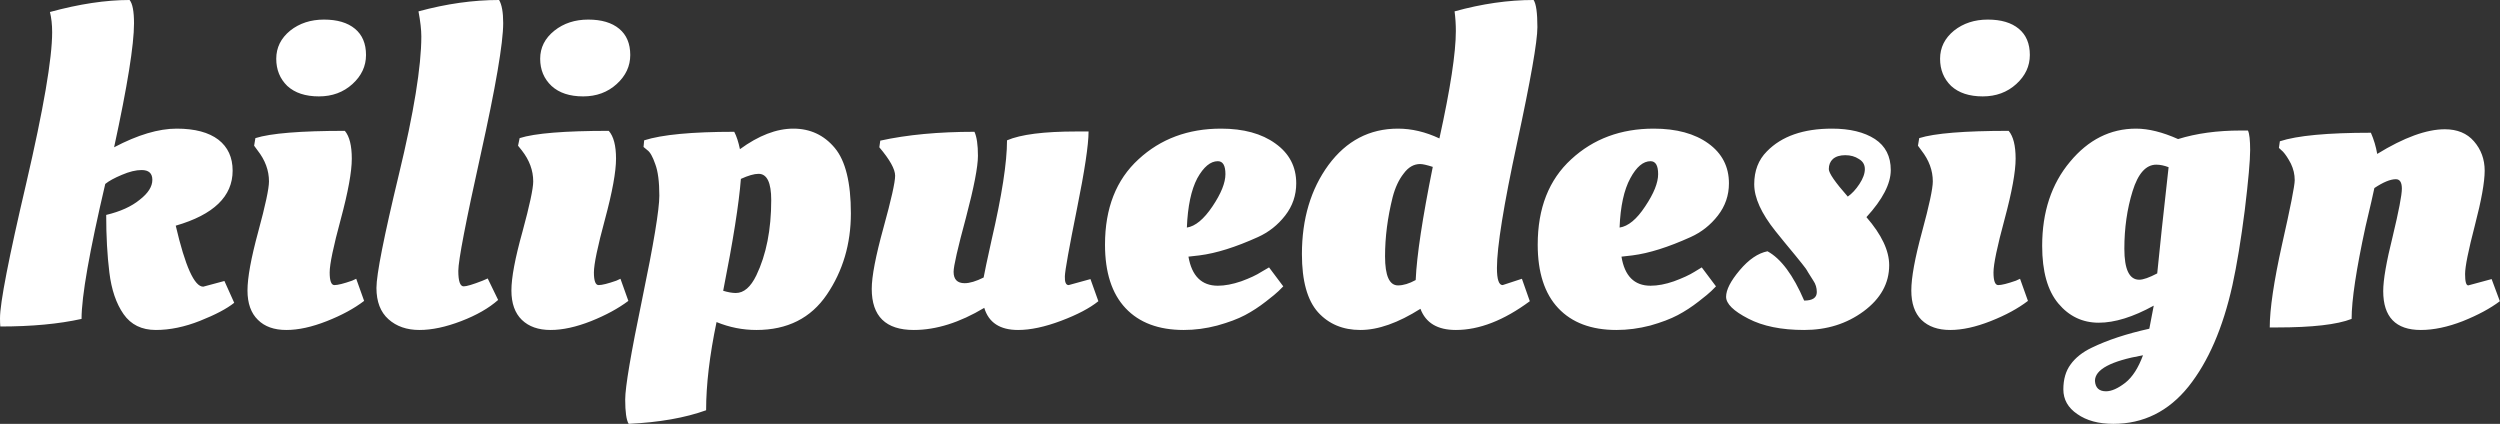 <svg data-v-423bf9ae="" xmlns="http://www.w3.org/2000/svg" viewBox="0 0 353.87 60" class="font"><rect x="0" y="0" width="353.87" height="60" fill="#333333" stroke="none"/><!----><!----><!----><g data-v-423bf9ae="" id="a6d5438e-dd64-4e2b-87e1-b5254267179d" fill="white" transform="matrix(4.474,0,0,4.474,-1.566,-16.913)"><path d="M2.00 4.80L2.00 4.80L2.00 4.80Q2.00 4.44 1.93 4.16L1.93 4.16L1.93 4.16Q3.32 3.78 4.45 3.78L4.45 3.78L4.45 3.78Q4.59 3.95 4.59 4.52L4.59 4.52L4.59 4.52Q4.59 5.54 3.96 8.44L3.96 8.44L3.96 8.44Q5.08 7.85 5.94 7.85L5.94 7.85L5.94 7.85Q6.80 7.85 7.26 8.20L7.26 8.20L7.26 8.20Q7.71 8.55 7.71 9.18L7.71 9.18L7.71 9.18Q7.71 10.40 5.91 10.92L5.91 10.92L5.91 10.92Q6.36 12.85 6.78 12.85L6.78 12.85L7.45 12.67L7.76 13.36L7.76 13.36Q7.41 13.64 6.68 13.93L6.68 13.93L6.68 13.93Q5.95 14.22 5.28 14.22L5.28 14.22L5.28 14.22Q4.61 14.22 4.26 13.72L4.26 13.72L4.26 13.72Q3.91 13.22 3.81 12.40L3.81 12.40L3.81 12.40Q3.71 11.59 3.71 10.58L3.71 10.58L3.71 10.58Q4.38 10.42 4.77 10.10L4.77 10.10L4.77 10.10Q5.17 9.79 5.17 9.47L5.17 9.47L5.17 9.47Q5.17 9.16 4.83 9.16L4.83 9.16L4.83 9.16Q4.56 9.16 4.21 9.31L4.21 9.31L4.21 9.31Q3.85 9.46 3.68 9.60L3.68 9.60L3.68 9.60Q2.93 12.80 2.93 13.87L2.93 13.87L2.93 13.87Q1.85 14.11 0.36 14.11L0.36 14.11L0.36 14.11Q0.35 14.00 0.35 13.85L0.35 13.85L0.35 13.85Q0.35 13.12 1.18 9.58L1.18 9.58L1.18 9.58Q2.00 6.05 2.00 4.80ZM11.48 8.80L11.48 8.80L11.48 8.80Q11.48 9.42 11.13 10.72L11.13 10.72L11.13 10.72Q10.78 12.01 10.78 12.40L10.78 12.40L10.78 12.40Q10.78 12.80 10.93 12.80L10.93 12.80L10.93 12.80Q11.09 12.80 11.49 12.66L11.49 12.66L11.62 12.60L11.87 13.30L11.87 13.30Q11.40 13.66 10.69 13.94L10.69 13.94L10.69 13.94Q9.98 14.22 9.41 14.22L9.41 14.22L9.41 14.22Q8.83 14.22 8.51 13.90L8.51 13.90L8.51 13.90Q8.18 13.58 8.18 12.97L8.18 12.97L8.18 12.97Q8.18 12.36 8.52 11.11L8.52 11.11L8.52 11.11Q8.86 9.86 8.86 9.52L8.86 9.52L8.86 9.52Q8.86 9.00 8.50 8.54L8.50 8.54L8.39 8.39L8.43 8.15L8.43 8.15Q9.16 7.92 11.26 7.92L11.26 7.92L11.26 7.92Q11.48 8.18 11.48 8.80ZM10.44 6.83L10.44 6.83L10.44 6.83Q9.80 6.83 9.44 6.50L9.44 6.50L9.44 6.50Q9.09 6.16 9.09 5.64L9.09 5.64L9.09 5.64Q9.09 5.11 9.53 4.75L9.53 4.75L9.53 4.75Q9.97 4.40 10.60 4.40L10.60 4.40L10.60 4.40Q11.23 4.40 11.58 4.69L11.58 4.69L11.58 4.69Q11.93 4.98 11.93 5.52L11.93 5.52L11.93 5.52Q11.93 6.05 11.50 6.44L11.50 6.44L11.50 6.44Q11.07 6.83 10.44 6.83ZM16.11 13.27L16.11 13.27Q15.67 13.66 14.94 13.94L14.94 13.94L14.94 13.94Q14.21 14.22 13.62 14.22L13.62 14.22L13.62 14.22Q13.02 14.22 12.64 13.88L12.64 13.88L12.64 13.88Q12.26 13.54 12.26 12.89L12.26 12.89L12.26 12.89Q12.26 12.25 12.97 9.30L12.97 9.30L12.97 9.30Q13.68 6.36 13.68 4.93L13.68 4.93L13.68 4.93Q13.68 4.62 13.59 4.14L13.59 4.14L13.59 4.14Q14.91 3.78 16.14 3.78L16.14 3.78L16.14 3.78Q16.27 4.00 16.27 4.51L16.27 4.51L16.27 4.51Q16.27 5.46 15.56 8.66L15.56 8.66L15.56 8.66Q14.85 11.86 14.85 12.35L14.85 12.35L14.85 12.35Q14.85 12.84 15.02 12.84L15.02 12.84L15.02 12.84Q15.16 12.84 15.62 12.66L15.62 12.66L15.78 12.59L16.11 13.27ZM19.84 8.80L19.84 8.80L19.84 8.80Q19.84 9.42 19.49 10.72L19.49 10.72L19.49 10.72Q19.14 12.01 19.14 12.40L19.14 12.40L19.14 12.40Q19.14 12.80 19.29 12.80L19.29 12.80L19.29 12.80Q19.45 12.80 19.85 12.66L19.85 12.66L19.98 12.60L20.23 13.30L20.23 13.30Q19.75 13.66 19.05 13.94L19.05 13.94L19.05 13.94Q18.34 14.22 17.77 14.22L17.77 14.22L17.77 14.22Q17.19 14.22 16.86 13.90L16.86 13.90L16.86 13.90Q16.53 13.58 16.53 12.97L16.53 12.97L16.53 12.97Q16.53 12.36 16.88 11.11L16.88 11.11L16.88 11.11Q17.22 9.86 17.22 9.52L17.22 9.52L17.22 9.52Q17.22 9.00 16.86 8.54L16.86 8.54L16.74 8.39L16.79 8.15L16.79 8.15Q17.51 7.92 19.61 7.92L19.61 7.92L19.61 7.92Q19.84 8.18 19.84 8.80ZM18.80 6.83L18.80 6.83L18.80 6.83Q18.16 6.83 17.80 6.50L17.80 6.50L17.80 6.50Q17.44 6.16 17.44 5.64L17.44 5.64L17.44 5.64Q17.44 5.11 17.89 4.75L17.89 4.75L17.89 4.75Q18.33 4.40 18.96 4.40L18.96 4.40L18.96 4.40Q19.59 4.40 19.94 4.69L19.94 4.69L19.94 4.69Q20.29 4.98 20.29 5.52L20.29 5.52L20.29 5.52Q20.29 6.05 19.86 6.44L19.86 6.44L19.86 6.44Q19.43 6.83 18.80 6.83ZM20.24 17.19L20.24 17.19L20.24 17.19Q20.13 17.01 20.13 16.42L20.13 16.42L20.13 16.42Q20.13 15.83 20.67 13.23L20.67 13.23L20.67 13.23Q21.21 10.63 21.21 9.97L21.21 9.97L21.21 9.97Q21.21 9.31 21.08 8.97L21.08 8.97L21.08 8.97Q20.96 8.62 20.83 8.53L20.83 8.53L20.71 8.43L20.73 8.22L20.73 8.22Q21.57 7.95 23.58 7.95L23.58 7.95L23.58 7.95Q23.69 8.16 23.76 8.50L23.76 8.50L23.76 8.50Q24.65 7.85 25.45 7.85L25.45 7.85L25.45 7.85Q26.25 7.85 26.76 8.46L26.76 8.46L26.76 8.46Q27.27 9.07 27.27 10.53L27.27 10.53L27.27 10.53Q27.27 11.98 26.51 13.10L26.51 13.10L26.51 13.10Q25.75 14.22 24.28 14.22L24.28 14.22L24.28 14.22Q23.63 14.22 23.02 13.97L23.02 13.97L23.02 13.97Q22.69 15.55 22.69 16.76L22.69 16.76L22.69 16.76Q21.69 17.12 20.24 17.19ZM23.63 13.05L23.63 13.05L23.63 13.05Q24.01 13.05 24.28 12.49L24.28 12.49L24.28 12.49Q24.75 11.51 24.75 10.11L24.75 10.11L24.75 10.11Q24.75 9.28 24.35 9.28L24.35 9.28L24.35 9.28Q24.14 9.28 23.79 9.44L23.79 9.44L23.79 9.44Q23.70 10.61 23.23 12.98L23.23 12.98L23.23 12.98Q23.46 13.05 23.63 13.05ZM27.93 12.92L27.93 12.92Q27.93 12.33 28.30 10.99L28.30 10.99L28.30 10.99Q28.67 9.65 28.67 9.34L28.67 9.34L28.67 9.34Q28.67 9.03 28.17 8.44L28.17 8.44L28.20 8.23L28.20 8.23Q29.47 7.95 31.18 7.95L31.18 7.95L31.18 7.95Q31.29 8.19 31.29 8.71L31.29 8.71L31.29 8.71Q31.29 9.23 30.91 10.67L30.91 10.67L30.91 10.67Q30.52 12.11 30.52 12.38L30.52 12.38L30.52 12.38Q30.52 12.74 30.87 12.74L30.87 12.74L30.87 12.74Q31.11 12.74 31.47 12.56L31.47 12.56L31.47 12.56Q31.51 12.33 31.72 11.38L31.72 11.38L31.72 11.38Q32.21 9.27 32.21 8.22L32.21 8.22L32.21 8.22Q32.86 7.94 34.41 7.94L34.41 7.94L34.79 7.94L34.79 7.94Q34.79 8.57 34.42 10.40L34.42 10.40L34.42 10.40Q34.05 12.24 34.04 12.52L34.04 12.52L34.04 12.52Q34.03 12.80 34.16 12.80L34.16 12.80L34.85 12.61L35.10 13.31L35.10 13.31Q34.69 13.64 33.92 13.93L33.92 13.93L33.92 13.93Q33.15 14.22 32.56 14.22L32.56 14.22L32.56 14.22Q31.70 14.22 31.49 13.52L31.49 13.52L31.49 13.52Q30.32 14.22 29.26 14.22L29.26 14.22L29.26 14.22Q27.93 14.22 27.93 12.92L27.93 12.92ZM35.31 11.52L35.31 11.52L35.31 11.52Q35.31 9.79 36.37 8.82L36.37 8.82L36.37 8.82Q37.42 7.85 38.98 7.85L38.98 7.85L38.98 7.85Q40.05 7.85 40.70 8.32L40.70 8.32L40.70 8.32Q41.36 8.79 41.36 9.58L41.36 9.58L41.36 9.58Q41.36 10.15 41.01 10.60L41.01 10.60L41.01 10.60Q40.66 11.05 40.15 11.28L40.15 11.28L40.15 11.28Q39.09 11.76 38.30 11.86L38.30 11.86L37.95 11.90L37.95 11.90Q38.11 12.82 38.88 12.82L38.88 12.82L38.88 12.82Q39.21 12.82 39.62 12.68L39.62 12.68L39.62 12.68Q40.03 12.53 40.26 12.38L40.26 12.38L40.50 12.24L40.95 12.84L40.95 12.84Q40.95 12.84 40.80 12.99L40.80 12.99L40.80 12.99Q40.71 13.08 40.40 13.32L40.40 13.32L40.40 13.32Q40.08 13.57 39.74 13.75L39.74 13.75L39.74 13.75Q39.40 13.93 38.86 14.08L38.86 14.08L38.86 14.08Q38.33 14.22 37.80 14.22L37.80 14.22L37.80 14.22Q36.61 14.22 35.96 13.53L35.96 13.53L35.96 13.53Q35.31 12.84 35.31 11.52ZM37.90 10.98L37.90 10.98Q38.30 10.92 38.71 10.31L38.71 10.31L38.71 10.31Q39.12 9.70 39.12 9.29L39.12 9.29L39.12 9.29Q39.12 8.88 38.88 8.88L38.88 8.88L38.88 8.88Q38.53 8.88 38.23 9.42L38.23 9.42L38.23 9.42Q37.94 9.97 37.90 10.98L37.90 10.98ZM46.41 14.22L46.41 14.22L46.41 14.22Q45.54 14.22 45.29 13.55L45.29 13.55L45.29 13.55Q44.23 14.22 43.39 14.22L43.39 14.22L43.39 14.22Q42.56 14.22 42.05 13.66L42.05 13.66L42.05 13.66Q41.54 13.09 41.54 11.82L41.54 11.82L41.54 11.82Q41.54 10.15 42.38 9.00L42.38 9.00L42.38 9.00Q43.23 7.85 44.58 7.85L44.58 7.85L44.58 7.85Q45.23 7.85 45.89 8.16L45.89 8.16L45.89 8.16Q46.41 5.80 46.41 4.76L46.41 4.76L46.41 4.76Q46.41 4.45 46.37 4.14L46.37 4.14L46.37 4.14Q47.67 3.78 48.87 3.78L48.87 3.78L48.87 3.78Q48.99 3.96 48.99 4.64L48.99 4.64L48.99 4.64Q48.99 5.32 48.35 8.29L48.35 8.29L48.35 8.29Q47.71 11.26 47.71 12.26L47.71 12.26L47.71 12.26Q47.71 12.80 47.89 12.80L47.89 12.80L48.50 12.60L48.75 13.31L48.75 13.31Q47.52 14.22 46.41 14.22ZM44.58 12.81L44.58 12.81L44.58 12.81Q44.83 12.81 45.14 12.64L45.14 12.64L45.14 12.63L45.14 12.63Q45.19 11.49 45.68 9.06L45.68 9.06L45.68 9.06Q45.40 8.97 45.28 8.97L45.28 8.97L45.28 8.97Q44.98 8.97 44.76 9.27L44.76 9.27L44.76 9.27Q44.53 9.56 44.41 10.02L44.41 10.02L44.41 10.02Q44.17 10.98 44.17 11.89L44.17 11.89L44.17 11.89Q44.17 12.81 44.58 12.81ZM49 11.52L49 11.52L49 11.52Q49 9.79 50.06 8.82L50.06 8.82L50.06 8.82Q51.11 7.85 52.67 7.85L52.67 7.85L52.67 7.85Q53.75 7.85 54.40 8.32L54.40 8.32L54.40 8.32Q55.05 8.79 55.05 9.58L55.05 9.58L55.05 9.58Q55.05 10.15 54.70 10.60L54.70 10.60L54.70 10.60Q54.35 11.05 53.84 11.28L53.84 11.28L53.84 11.28Q52.78 11.76 52.00 11.86L52.00 11.86L51.65 11.90L51.65 11.90Q51.80 12.82 52.57 12.82L52.57 12.82L52.57 12.82Q52.91 12.82 53.31 12.68L53.31 12.68L53.31 12.68Q53.72 12.53 53.96 12.38L53.96 12.38L54.19 12.24L54.64 12.84L54.64 12.84Q54.64 12.84 54.49 12.99L54.49 12.99L54.49 12.99Q54.40 13.08 54.09 13.32L54.09 13.32L54.09 13.32Q53.77 13.57 53.43 13.75L53.43 13.75L53.43 13.75Q53.09 13.93 52.56 14.08L52.56 14.08L52.56 14.08Q52.02 14.22 51.49 14.22L51.49 14.22L51.49 14.22Q50.30 14.22 49.65 13.53L49.65 13.53L49.65 13.53Q49 12.84 49 11.52ZM51.59 10.98L51.59 10.98Q52.00 10.92 52.40 10.31L52.40 10.31L52.40 10.31Q52.81 9.70 52.81 9.29L52.81 9.29L52.81 9.29Q52.81 8.88 52.57 8.88L52.57 8.88L52.57 8.88Q52.22 8.88 51.93 9.42L51.93 9.42L51.93 9.42Q51.63 9.97 51.59 10.98L51.59 10.98ZM60.12 12.17L60.12 12.17L60.12 12.17Q60.12 13.03 59.31 13.63L59.31 13.63L59.31 13.63Q58.51 14.22 57.43 14.22L57.43 14.22L57.43 14.22Q56.35 14.22 55.66 13.86L55.66 13.86L55.66 13.86Q54.96 13.50 54.96 13.17L54.96 13.17L54.96 13.17Q54.96 12.84 55.39 12.33L55.39 12.33L55.39 12.33Q55.82 11.82 56.27 11.73L56.27 11.73L56.27 11.73Q56.91 12.08 57.43 13.29L57.43 13.29L57.43 13.29Q57.83 13.29 57.83 13.02L57.83 13.02L57.83 13.02Q57.83 12.82 57.72 12.66L57.72 12.66L57.72 12.66Q57.61 12.49 57.55 12.39L57.55 12.39L57.55 12.39Q57.50 12.29 57.36 12.12L57.36 12.12L57.36 12.12Q57.22 11.94 57.15 11.86L57.15 11.86L57.15 11.86Q56.80 11.44 56.52 11.09L56.52 11.09L56.52 11.09Q55.85 10.25 55.85 9.61L55.85 9.61L55.85 9.61Q55.85 8.97 56.25 8.57L56.25 8.57L56.25 8.57Q56.95 7.85 58.31 7.85L58.31 7.85L58.31 7.85Q59.16 7.85 59.67 8.18L59.67 8.18L59.67 8.18Q60.17 8.51 60.17 9.16L60.17 9.16L60.17 9.16Q60.17 9.81 59.40 10.65L59.40 10.65L59.40 10.65Q60.12 11.48 60.12 12.17ZM59.18 9.60L59.18 9.60L59.18 9.60Q59.35 9.34 59.35 9.13L59.35 9.13L59.35 9.13Q59.35 8.92 59.16 8.81L59.16 8.81L59.16 8.81Q58.98 8.69 58.73 8.69L58.73 8.69L58.73 8.69Q58.48 8.69 58.34 8.81L58.34 8.81L58.34 8.81Q58.21 8.93 58.21 9.13L58.21 9.13L58.21 9.13Q58.21 9.32 58.81 10.00L58.81 10.00L58.81 10.00Q59.01 9.86 59.18 9.60ZM64.12 8.80L64.12 8.80L64.12 8.80Q64.12 9.42 63.77 10.72L63.77 10.72L63.77 10.72Q63.42 12.01 63.42 12.40L63.42 12.40L63.42 12.40Q63.42 12.80 63.57 12.80L63.57 12.80L63.57 12.80Q63.73 12.80 64.13 12.66L64.13 12.66L64.26 12.60L64.51 13.30L64.51 13.30Q64.04 13.66 63.33 13.94L63.33 13.94L63.33 13.94Q62.62 14.22 62.05 14.22L62.05 14.22L62.05 14.22Q61.47 14.22 61.14 13.90L61.14 13.90L61.14 13.90Q60.82 13.58 60.82 12.97L60.82 12.97L60.82 12.97Q60.82 12.36 61.16 11.11L61.16 11.11L61.16 11.11Q61.50 9.86 61.50 9.52L61.50 9.52L61.50 9.52Q61.50 9.00 61.14 8.54L61.14 8.54L61.03 8.39L61.07 8.15L61.07 8.15Q61.80 7.92 63.90 7.92L63.90 7.92L63.90 7.92Q64.12 8.18 64.12 8.80ZM63.08 6.83L63.08 6.83L63.08 6.83Q62.44 6.83 62.08 6.50L62.08 6.50L62.08 6.50Q61.73 6.16 61.73 5.64L61.73 5.64L61.73 5.64Q61.73 5.11 62.17 4.75L62.17 4.75L62.17 4.75Q62.61 4.40 63.24 4.40L63.24 4.40L63.24 4.40Q63.87 4.40 64.22 4.69L64.22 4.69L64.22 4.69Q64.57 4.98 64.57 5.52L64.57 5.52L64.57 5.52Q64.57 6.05 64.14 6.44L64.14 6.44L64.14 6.44Q63.71 6.83 63.08 6.83ZM68.35 14.18L68.49 13.45L68.49 13.45Q67.51 13.99 66.75 13.99L66.75 13.99L66.75 13.99Q65.98 13.99 65.47 13.38L65.47 13.38L65.47 13.38Q64.96 12.77 64.96 11.56L64.96 11.56L64.96 11.56Q64.96 9.95 65.84 8.90L65.84 8.90L65.84 8.90Q66.71 7.85 67.93 7.85L67.93 7.85L67.93 7.85Q68.52 7.85 69.26 8.18L69.26 8.18L69.26 8.18Q70.13 7.91 71.23 7.91L71.23 7.91L71.47 7.91L71.47 7.91Q71.54 8.05 71.54 8.53L71.54 8.53L71.54 8.53Q71.54 9.02 71.37 10.43L71.37 10.43L71.37 10.43Q71.19 11.84 70.98 12.80L70.98 12.80L70.98 12.80Q70.53 14.83 69.59 16.01L69.59 16.01L69.59 16.01Q68.64 17.19 67.21 17.19L67.21 17.19L67.21 17.19Q66.51 17.19 66.07 16.88L66.07 16.88L66.07 16.88Q65.63 16.58 65.63 16.10L65.63 16.10L65.63 16.10Q65.63 15.62 65.86 15.31L65.86 15.31L65.86 15.31Q66.09 14.99 66.53 14.78L66.53 14.78L66.53 14.78Q67.27 14.42 68.35 14.18L68.35 14.18ZM68.57 8.99L68.57 8.99L68.57 8.99Q68.08 8.99 67.82 9.83L67.82 9.83L67.82 9.83Q67.56 10.67 67.56 11.65L67.56 11.65L67.56 11.65Q67.56 12.63 68.03 12.63L68.03 12.63L68.03 12.63Q68.22 12.63 68.60 12.43L68.60 12.43L68.60 12.43Q68.71 11.30 68.96 9.07L68.96 9.07L68.96 9.07Q68.75 8.99 68.57 8.99ZM66.98 16.16L66.98 16.16L66.98 16.16Q67.24 16.16 67.59 15.89L67.59 15.89L67.59 15.89Q67.93 15.62 68.15 15.02L68.15 15.02L68.15 15.02Q66.63 15.29 66.63 15.83L66.63 15.83L66.63 15.83Q66.65 16.16 66.98 16.16ZM72.39 14.14L72.39 14.14L72.16 14.14L72.16 14.14Q72.16 13.27 72.55 11.51L72.55 11.51L72.55 11.51Q72.95 9.74 72.95 9.48L72.95 9.48L72.95 9.48Q72.95 9.21 72.83 8.96L72.83 8.96L72.83 8.96Q72.70 8.71 72.58 8.58L72.58 8.58L72.45 8.46L72.48 8.25L72.48 8.25Q73.30 7.98 75.36 7.98L75.36 7.98L75.36 7.98Q75.50 8.30 75.56 8.65L75.56 8.65L75.56 8.65Q76.83 7.87 77.70 7.87L77.70 7.87L77.70 7.87Q78.29 7.87 78.62 8.25L78.62 8.25L78.62 8.25Q78.96 8.64 78.96 9.18L78.96 9.18L78.96 9.18Q78.96 9.72 78.65 10.91L78.65 10.91L78.65 10.91Q78.34 12.10 78.34 12.45L78.34 12.45L78.34 12.45Q78.34 12.81 78.44 12.81L78.44 12.81L79.18 12.61L79.44 13.31L79.44 13.31Q78.99 13.65 78.27 13.94L78.27 13.94L78.27 13.94Q77.55 14.22 76.94 14.22L76.94 14.22L76.94 14.22Q75.75 14.22 75.75 12.99L75.75 12.99L75.75 12.99Q75.75 12.46 76.05 11.26L76.05 11.26L76.05 11.26Q76.34 10.05 76.34 9.75L76.34 9.75L76.34 9.75Q76.34 9.45 76.15 9.45L76.15 9.45L76.15 9.45Q75.89 9.45 75.47 9.73L75.47 9.73L75.47 9.73Q75.42 9.98 75.19 10.95L75.19 10.95L75.19 10.95Q74.75 12.98 74.75 13.87L74.75 13.87L74.75 13.87Q74.06 14.14 72.39 14.14Z"></path></g><!----><!----></svg>